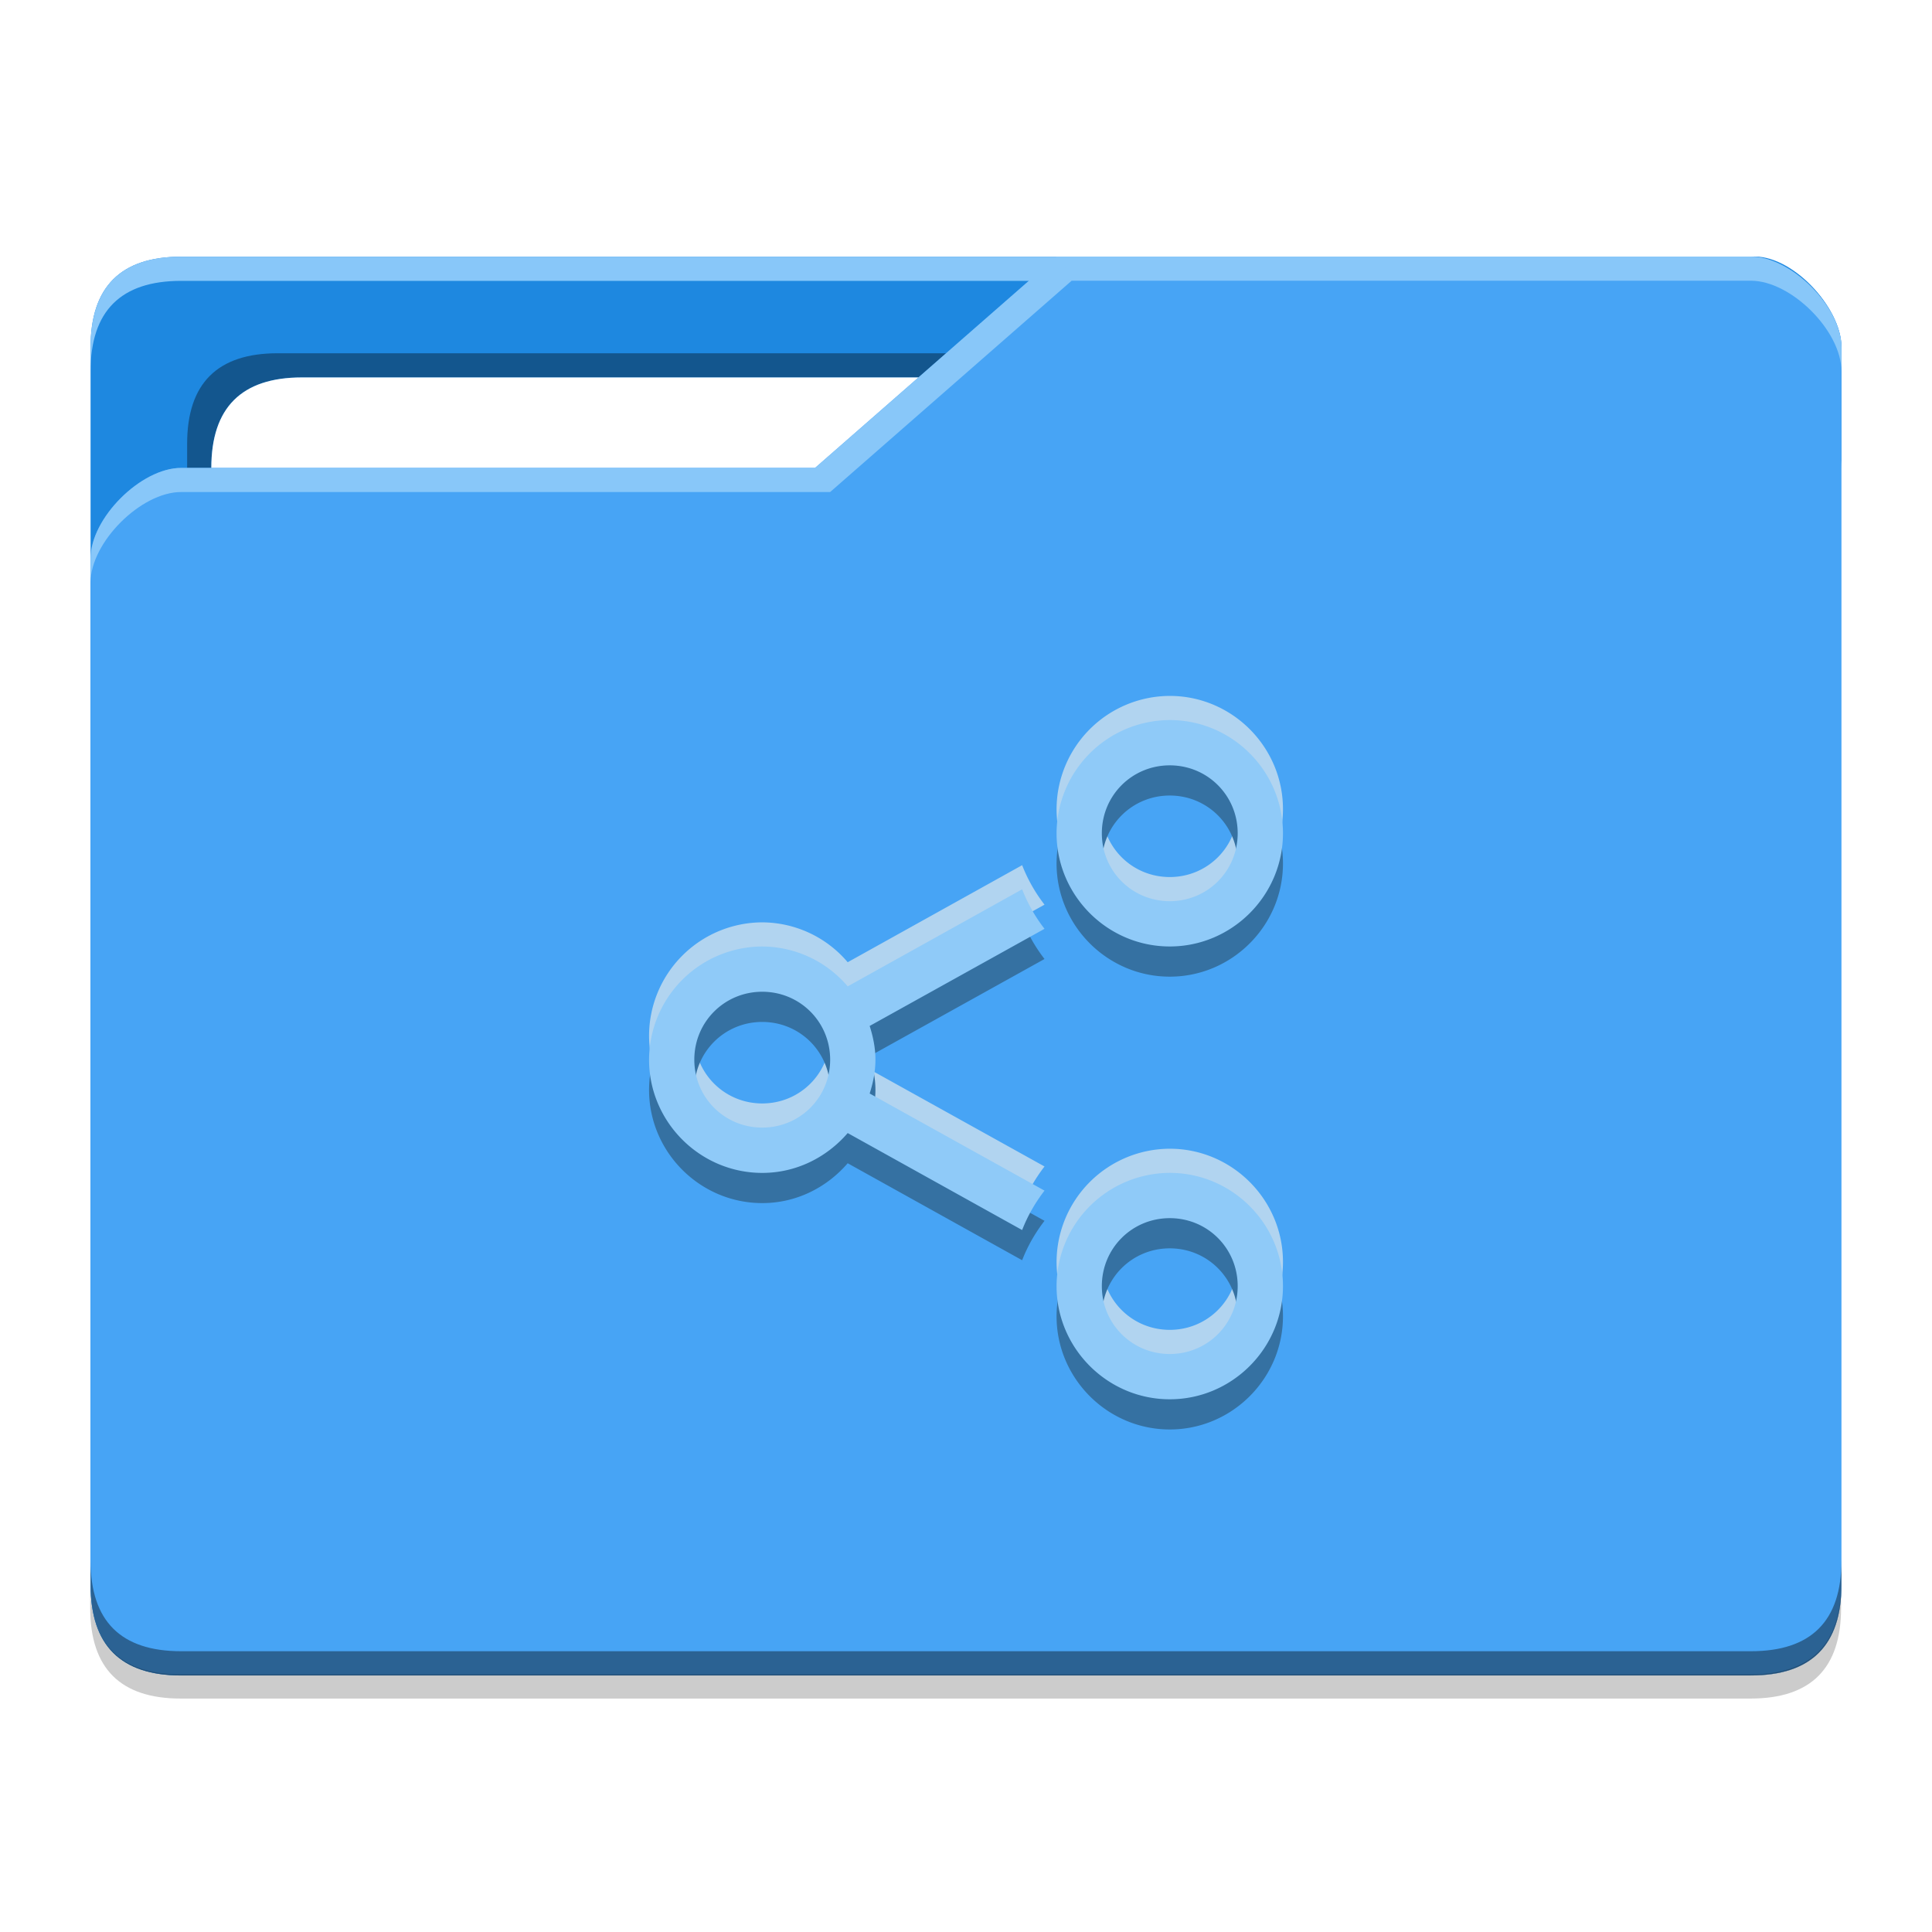 <?xml version="1.0" encoding="UTF-8" standalone="no"?>
<svg
   height="64"
   viewBox="0 0 64 64"
   width="64"
   version="1.1"
   id="svg56"
   sodipodi:docname="folder-remote2.svg"
   inkscape:version="1.1.2 (0a00cf5339, 2022-02-04, custom)"
   xmlns:inkscape="http://www.inkscape.org/namespaces/inkscape"
   xmlns:sodipodi="http://sodipodi.sourceforge.net/DTD/sodipodi-0.dtd"
   xmlns:xlink="http://www.w3.org/1999/xlink"
   xmlns="http://www.w3.org/2000/svg"
   xmlns:svg="http://www.w3.org/2000/svg"
   xmlns:rdf="http://www.w3.org/1999/02/22-rdf-syntax-ns#"
   xmlns:cc="http://creativecommons.org/ns#"
   xmlns:dc="http://purl.org/dc/elements/1.1/">
  <sodipodi:namedview
     id="namedview58"
     pagecolor="#ffffff"
     bordercolor="#666666"
     borderopacity="1.0"
     inkscape:pageshadow="2"
     inkscape:pageopacity="0.0"
     inkscape:pagecheckerboard="0"
     showgrid="false"
     inkscape:zoom="8.9762016"
     inkscape:cx="24.620659"
     inkscape:cy="45.397822"
     inkscape:window-width="1920"
     inkscape:window-height="1020"
     inkscape:window-x="1360"
     inkscape:window-y="30"
     inkscape:window-maximized="1"
     inkscape:current-layer="svg56"
     inkscape:snap-global="true"
     inkscape:snap-bbox="true"
     inkscape:bbox-paths="true"
     inkscape:bbox-nodes="false"
     inkscape:snap-bbox-edge-midpoints="false"
     inkscape:snap-bbox-midpoints="false"
     inkscape:snap-nodes="true"
     inkscape:object-paths="false"
     inkscape:snap-intersection-paths="true"
     inkscape:object-nodes="true"
     inkscape:snap-midpoints="true" />
  <title
     id="title2">Template icons dark</title>
  <defs
     id="defs38">
    <linearGradient
       id="linearGradient12289"
       inkscape:swatch="solid">
      <stop
         style="stop-color:#00fa00;stop-opacity:1;"
         offset="0"
         id="stop12287" />
    </linearGradient>
    <linearGradient
       id="linearGradient12283"
       inkscape:swatch="solid">
      <stop
         style="stop-color:#000000;stop-opacity:1;"
         offset="0"
         id="stop12281" />
    </linearGradient>
    <linearGradient
       id="linearGradient12277"
       inkscape:swatch="solid">
      <stop
         style="stop-color:#000000;stop-opacity:1;"
         offset="0"
         id="stop12275" />
    </linearGradient>
    <linearGradient
       id="g"
       inkscape:swatch="solid">
      <stop
         offset="0"
         stop-color="#fff"
         stop-opacity=".079"
         id="stop4" />
    </linearGradient>
    <linearGradient
       id="f"
       inkscape:swatch="solid">
      <stop
         offset="0"
         stop-color="#66a3e2"
         id="stop7"
         style="stop-color:#80b3ff;stop-opacity:1;" />
    </linearGradient>
    <linearGradient
       id="c"
       inkscape:swatch="solid">
      <stop
         offset="0"
         stop-opacity=".018"
         id="stop10" />
    </linearGradient>
    <linearGradient
       id="e">
      <stop
         offset="0"
         stop-color="#66a3e2"
         stop-opacity=".388"
         id="stop13" />
      <stop
         offset="1"
         stop-color="#66a3e2"
         stop-opacity=".852"
         id="stop15" />
    </linearGradient>
    <linearGradient
       id="a">
      <stop
         offset="0"
         stop-color="#66a3e2"
         id="stop18" />
      <stop
         offset="1"
         stop-color="#69a5e3"
         id="stop20" />
    </linearGradient>
    <linearGradient
       id="b"
       inkscape:swatch="solid">
      <stop
         offset="0"
         stop-color="#4f8ac6"
         id="stop23"
         style="stop-color:#1e88e0;stop-opacity:1;" />
    </linearGradient>
    <linearGradient
       id="d">
      <stop
         offset="0"
         stop-opacity="0"
         id="stop26" />
      <stop
         offset=".25"
         stop-opacity=".091"
         id="stop28" />
      <stop
         offset="1"
         stop-opacity="0"
         id="stop30" />
    </linearGradient>
    <linearGradient
       xlink:href="#c"
       id="h"
       gradientUnits="userSpaceOnUse"
       gradientTransform="matrix(1.02,0,0,1.03,-63.775,-119.094)"
       x1="64.666"
       y1="133.777"
       x2="88.203"
       y2="133.777" />
    <linearGradient
       gradientTransform="matrix(0.667,0,0,0.667,-74.674,-77.164)"
       xlink:href="#b"
       id="i"
       x1="116"
       y1="160"
       x2="204"
       y2="160"
       gradientUnits="userSpaceOnUse" />
    <linearGradient
       xlink:href="#d"
       id="j"
       gradientUnits="userSpaceOnUse"
       x1="13"
       y1="17"
       x2="13"
       y2="11"
       gradientTransform="matrix(1.323,0,0,1.325,42.709,-20.834)" />
    <linearGradient
       xlink:href="#a"
       id="k"
       gradientUnits="userSpaceOnUse"
       x1="87.674"
       y1="59"
       x2="87.674"
       y2="106"
       gradientTransform="translate(-47.674,-50.5)" />
    <linearGradient
       xlink:href="#g"
       id="l"
       x1="2"
       y1="12.617"
       x2="46"
       y2="12.617"
       gradientUnits="userSpaceOnUse"
       gradientTransform="translate(-69,-48)" />
    <filter
       inkscape:collect="always"
       style="color-interpolation-filters:sRGB"
       id="filter19676"
       x="-0.088"
       y="-0.278"
       width="1.175"
       height="1.557">
      <feGaussianBlur
         inkscape:collect="always"
         stdDeviation="1.096"
         id="feGaussianBlur19678" />
    </filter>
    <style
       id="current-color-scheme"
       type="text/css">
   .ColorScheme-Text { color:#d3dae3; } .ColorScheme-Highlight { color:#5294e2; }
  </style>
    <style
       id="current-color-scheme-36"
       type="text/css">
   .ColorScheme-Text { color:#d3dae3; } .ColorScheme-Highlight { color:#5294e2; }
  </style>
    <style
       id="current-color-scheme-3"
       type="text/css">.ColorScheme-Text { color:#dedede; }</style>
    <style
       id="current-color-scheme-367"
       type="text/css">
   .ColorScheme-Text { color:#d3dae3; } .ColorScheme-Highlight { color:#5294e2; }
  </style>
  </defs>
  <path
     style="fill:#00abbf;fill-opacity:1;fill-rule:nonzero;stroke:none"
     d="M -46.383,-22.157"
     id="path7107" />
  <g
     id="g7919">
    <path
       d="m 6,8.503 c -2,0 -3,1 -3,3 v 41 c 0,2 1,3 3,3 H 58 c 2,0 3,-1 3,-3 v -41 c 0,-1.333 -1.672,-3.115 -3,-3 H 35 27 Z"
       fill="url(#i)"
       stroke-width="0.116"
       id="path42"
       style="fill:url(#i)"
       sodipodi:nodetypes="ssssssssccs" />
    <path
       id="path19089"
       style="opacity:0.603;fill:#000000;fill-opacity:1;filter:url(#filter19676)"
       d="m 36.248,11.702 h -2.049 -8 -17 c -2,0 -3,1 -3,3 v 6.447 c 0.137,9.36e-4 0.321,8.9e-4 0.449,0.002 0.139,0.001 0.224,0.003 0.352,0.004 v -5.652 c 0,-2 1,-3 3,-3 h 17 8 1.248 z" />
    <path
       d="m 10,12.503 c -2,0 -3,1 -3,3 v 37 c 0,2 1,3 3,3 h 48 c 2,0 3,-1 3,-3 v -37 c 0,-1.333 -1.672,-2.885 -3,-3 H 35 27 Z"
       fill="url(#i)"
       stroke-width="0.116"
       id="path1979"
       style="fill:#ffffff"
       sodipodi:nodetypes="ssssssssccs" />
    <path
       style="fill:#47a4f5;fill-opacity:1;marker:none"
       d="m 58,8.5 c 1.333,0 3,1.66 3,3 v 41 c 0,2 -1,3 -3,3 H 6 c -2,0 -3,-1 -3,-3 v -34 c 0,-1.333 1.667,-3 3,-3 H 27 l 8,-7 z"
       fill="url(#k)"
       stroke-width="1.205"
       paint-order="fill markers stroke"
       id="path46" />
    <path
       id="path7451"
       style="fill:#88c7f9;fill-opacity:1;marker:none"
       d="m 35,8.5 -8,7 h -21 c -1.333,0 -3,1.667 -3,3 v 0.799 c 0,-1.333 1.667,-3 3,-3 H 27.5 l 8,-7 h 22.5 c 1.333,0 3,1.66 3,3 V 11.5 c 0,-1.34 -1.667,-3 -3,-3 z"
       sodipodi:nodetypes="ccsscsccscssc" />
    <path
       id="path9408"
       style="fill:#000000;fill-opacity:0.399;marker:none"
       d="M 3,51.699 V 52.5 c 0,2 1,3 3,3 H 58 c 2,0 3,-1 3,-3 v -0.801 c 0,2 -1,3 -3,3 H 6 c -2,0 -3,-1 -3,-3 z" />
    <path
       id="path12094"
       style="fill:#000000;fill-opacity:0.2;marker:none"
       d="m 2.988,52.466 v 0.801 c 0,2 1,3 3,3 H 57.988 c 2,0 3,-1 3,-3 V 52.466 c 0,2 -1,3 -3,3 H 5.988 c -2,0 -3,-1 -3,-3 z" />
    <path
       id="path19680"
       style="fill:#88c7f9;fill-opacity:1"
       d="M 35.289,8.503 H 35 27 6 c -2,0 -3,1 -3,3 v 0.801 c 0,-2 1,-3 3,-3 h 21 8 0.295 c -0.003,-0.204 -0.003,-0.566 -0.006,-0.801 z"
       sodipodi:nodetypes="cccsscsccccc" />
    <g
       id="g7905"
       transform="translate(62.171,-26.604)">
      <path
         d="m -19.671,53.407 c 0,-2.062 -1.687,-3.75 -3.75,-3.75 a 3.762,3.762 0 0 0 -3.75,3.75 c 0,2.062 1.688,3.75 3.75,3.75 2.062,0 3.75,-1.688 3.75,-3.75 z m 0,15 c 0,-2.062 -1.687,-3.75 -3.75,-3.75 a 3.762,3.762 0 0 0 -3.75,3.75 c 0,2.062 1.688,3.75 3.75,3.75 2.062,0 3.75,-1.688 3.75,-3.75 z m -1.5,-15 c 0,1.251 -0.999,2.25 -2.25,2.25 -1.251,0 -2.25,-0.999 -2.25,-2.25 0,-1.251 0.999,-2.25 2.25,-2.25 1.251,0 2.25,0.999 2.25,2.25 z m 0,15 c 0,1.251 -0.999,2.25 -2.25,2.25 -1.251,0 -2.25,-0.999 -2.25,-2.25 0,-1.251 0.999,-2.25 2.25,-2.25 1.251,0 2.25,0.999 2.25,2.25 z m -6.399,-11.835 a 5.242,5.242 0 0 1 -0.741,-1.308 l -5.779,3.215 a 3.731,3.731 0 0 0 -2.83,-1.321 3.762,3.762 0 0 0 -3.75,3.75 c 0,2.062 1.688,3.75 3.75,3.75 1.133,0 2.14,-0.52 2.83,-1.32 l 5.779,3.213 c 0.183,-0.474 0.435,-0.909 0.741,-1.306 l -5.792,-3.217 c 0.113,-0.354 0.191,-0.728 0.191,-1.119 0,-0.392 -0.078,-0.763 -0.191,-1.119 z m -7.101,4.335 c 0,1.251 -0.999,2.25 -2.25,2.25 -1.251,0 -2.25,-0.999 -2.25,-2.25 0,-1.251 0.999,-2.25 2.25,-2.25 1.251,0 2.25,0.999 2.25,2.25 z"
         style="fill:#b1d4f0;fill-opacity:1;stroke-width:1.5"
         class="ColorScheme-Text"
         id="path3440" />
      <path
         d="m -19.671,55.207 c 0,-2.062 -1.687,-3.75 -3.75,-3.75 a 3.762,3.762 0 0 0 -3.75,3.75 c 0,2.062 1.688,3.75 3.75,3.75 2.062,0 3.75,-1.688 3.75,-3.75 z m 0,15 c 0,-2.062 -1.687,-3.75 -3.75,-3.75 a 3.762,3.762 0 0 0 -3.75,3.75 c 0,2.062 1.688,3.75 3.75,3.75 2.062,0 3.75,-1.688 3.75,-3.75 z m -1.5,-15 c 0,1.251 -0.999,2.25 -2.25,2.25 -1.251,0 -2.25,-0.999 -2.25,-2.25 0,-1.251 0.999,-2.25 2.25,-2.25 1.251,0 2.25,0.999 2.25,2.25 z m 0,15 c 0,1.251 -0.999,2.25 -2.25,2.25 -1.251,0 -2.25,-0.999 -2.25,-2.25 0,-1.251 0.999,-2.25 2.25,-2.25 1.251,0 2.25,0.999 2.25,2.25 z m -6.399,-11.835 a 5.242,5.242 0 0 1 -0.741,-1.308 l -5.779,3.215 a 3.731,3.731 0 0 0 -2.83,-1.321 3.762,3.762 0 0 0 -3.75,3.75 c 0,2.062 1.688,3.75 3.75,3.75 1.133,0 2.14,-0.52 2.83,-1.32 l 5.779,3.213 c 0.183,-0.474 0.435,-0.909 0.741,-1.306 l -5.792,-3.217 c 0.113,-0.354 0.191,-0.728 0.191,-1.119 0,-0.392 -0.078,-0.763 -0.191,-1.119 z m -7.101,4.335 c 0,1.251 -0.999,2.25 -2.25,2.25 -1.251,0 -2.25,-0.999 -2.25,-2.25 0,-1.251 0.999,-2.25 2.25,-2.25 1.251,0 2.25,0.999 2.25,2.25 z"
         style="fill:#3571a2;fill-opacity:1;stroke-width:1.5"
         class="ColorScheme-Text"
         id="path6213" />
      <path
         d="m -19.671,54.207 c 0,-2.062 -1.687,-3.75 -3.75,-3.75 a 3.762,3.762 0 0 0 -3.75,3.75 c 0,2.062 1.688,3.75 3.75,3.75 2.062,0 3.75,-1.688 3.75,-3.75 z m 0,15 c 0,-2.062 -1.687,-3.75 -3.75,-3.75 a 3.762,3.762 0 0 0 -3.75,3.75 c 0,2.062 1.688,3.75 3.75,3.75 2.062,0 3.75,-1.688 3.75,-3.75 z m -1.5,-15 c 0,1.251 -0.999,2.25 -2.25,2.25 -1.251,0 -2.25,-0.999 -2.25,-2.25 0,-1.251 0.999,-2.25 2.25,-2.25 1.251,0 2.25,0.999 2.25,2.25 z m 0,15 c 0,1.251 -0.999,2.25 -2.25,2.25 -1.251,0 -2.25,-0.999 -2.25,-2.25 0,-1.251 0.999,-2.25 2.25,-2.25 1.251,0 2.25,0.999 2.25,2.25 z m -6.399,-11.835 a 5.242,5.242 0 0 1 -0.741,-1.308 l -5.779,3.215 a 3.731,3.731 0 0 0 -2.83,-1.321 3.762,3.762 0 0 0 -3.75,3.75 c 0,2.062 1.688,3.75 3.75,3.75 1.133,0 2.14,-0.52 2.83,-1.32 l 5.779,3.213 c 0.183,-0.474 0.435,-0.909 0.741,-1.306 l -5.792,-3.217 c 0.113,-0.354 0.191,-0.728 0.191,-1.119 0,-0.392 -0.078,-0.763 -0.191,-1.119 z m -7.101,4.335 c 0,1.251 -0.999,2.25 -2.25,2.25 -1.251,0 -2.25,-0.999 -2.25,-2.25 0,-1.251 0.999,-2.25 2.25,-2.25 1.251,0 2.25,0.999 2.25,2.25 z"
         style="fill:#8fcaf8;fill-opacity:1;stroke-width:1.5"
         class="ColorScheme-Text"
         id="path924" />
    </g>
  </g>
</svg>
